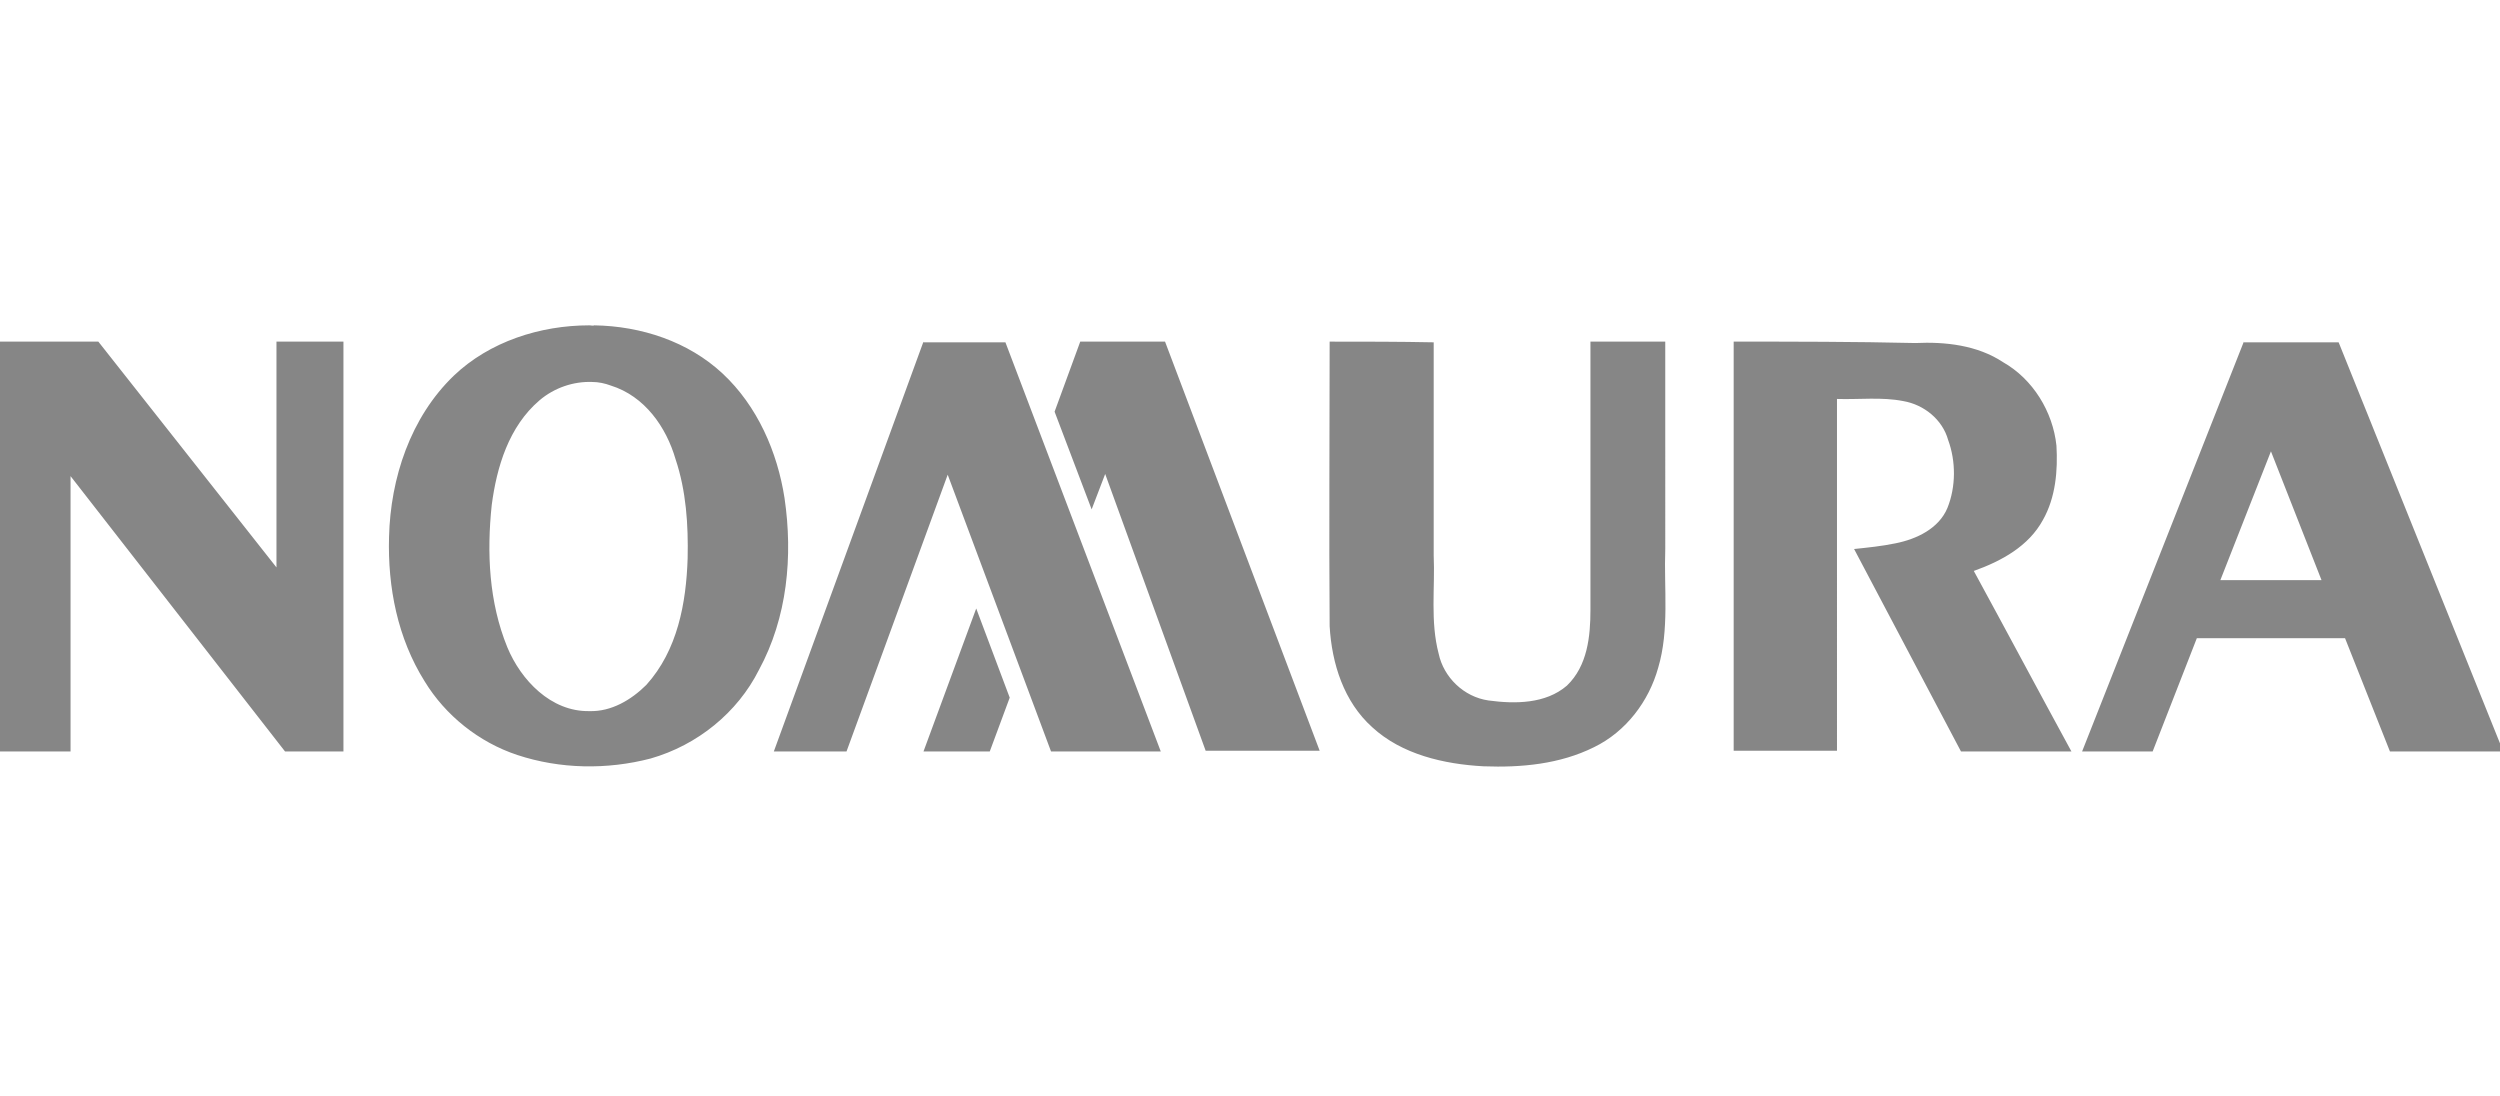 <svg xmlns="http://www.w3.org/2000/svg" width="146" height="64" fill="none">
  <g clip-path="url(#clip3)">
    <path fill="#868686" fill-rule="evenodd" d="M34.414 19c-2.871 0-5.826.951-7.907 2.935-2.538 2.439-3.704 5.994-3.787 9.425-.083 2.935.499 5.911 2.081 8.432 1.207 1.984 3.163 3.555 5.41 4.299 2.497.827 5.243.868 7.782.207 2.747-.785 5.077-2.687 6.325-5.167 1.665-3.059 1.997-6.655 1.498-10.045-.416-2.687-1.581-5.374-3.62-7.275-1.998-1.86-4.744-2.769-7.49-2.811-.083.041-.167 0-.291 0zM0 19.951v23.933h4.12V27.805L16.645 43.884h3.412V19.951H16.146v13.186L5.743 19.951H0zm53.931 0L45.192 43.884h4.245l5.909-16.162 6.034 16.162h6.409l-9.072-23.892h-4.786v-.041zm9.155 0l-1.498 4.092 2.164 5.704.791-2.067 5.867 16.162h6.658l-9.03-23.892h-4.952zm14.565 0c0 5.539-.042 11.078 0 16.617.125 2.191.832 4.423 2.497 5.911 1.706 1.571 4.161 2.149 6.492 2.273 2.205.083 4.453-.124 6.45-1.116 1.873-.909 3.204-2.687 3.745-4.63.666-2.232.333-4.63.416-6.944V19.951h-4.369V35.617c0 1.529-.167 3.265-1.373 4.423-1.248 1.075-3.038 1.075-4.577.868-1.456-.207-2.622-1.364-2.913-2.728-.499-1.901-.208-3.844-.291-5.746v-12.442c-2.039-.041-4.036-.041-6.075-.041zm23.595 0v23.892h6.034V23.299c1.29.041 2.622-.124 3.87.124 1.207.207 2.289 1.075 2.622 2.273.457 1.24.458 2.728-.042 3.968-.499 1.199-1.789 1.819-3.038 2.067-.79.165-1.623.248-2.413.331 2.08 3.927 4.161 7.895 6.242 11.822h6.45c-1.914-3.514-3.787-7.027-5.701-10.541 1.623-.579 3.204-1.447 4.036-2.976.749-1.323.874-2.893.791-4.34-.208-1.984-1.373-3.886-3.121-4.878-1.498-.992-3.371-1.199-5.118-1.116-3.579-.083-7.075-.083-10.612-.083zm29.795 0l-9.446 23.933h4.12l2.58-6.614h8.655l2.622 6.614h6.617l-9.613-23.892h-5.535v-.041zm-96.459 2.356c.375 0 .749.083 1.082.207 1.997.62 3.246 2.439 3.787 4.299.624 1.86.749 3.844.707 5.787-.083 2.604-.583 5.374-2.413 7.399-.874.868-2.039 1.571-3.329 1.53-2.247.041-3.995-1.819-4.785-3.72-1.082-2.646-1.207-5.539-.915-8.309.291-2.232.999-4.588 2.788-6.118.874-.744 1.997-1.116 3.079-1.075zm98.041 4.051l2.954 7.523h-5.909l2.955-7.523zm-75.612 9.177l-3.079 8.35h3.87l1.165-3.142-1.956-5.208z" clip-rule="evenodd"/>
  </g>
  <defs>
    <clipPath id="clip3">
      <path fill="#fff" d="M0 0h146v64H0z"/>
    </clipPath>
  </defs>
</svg>